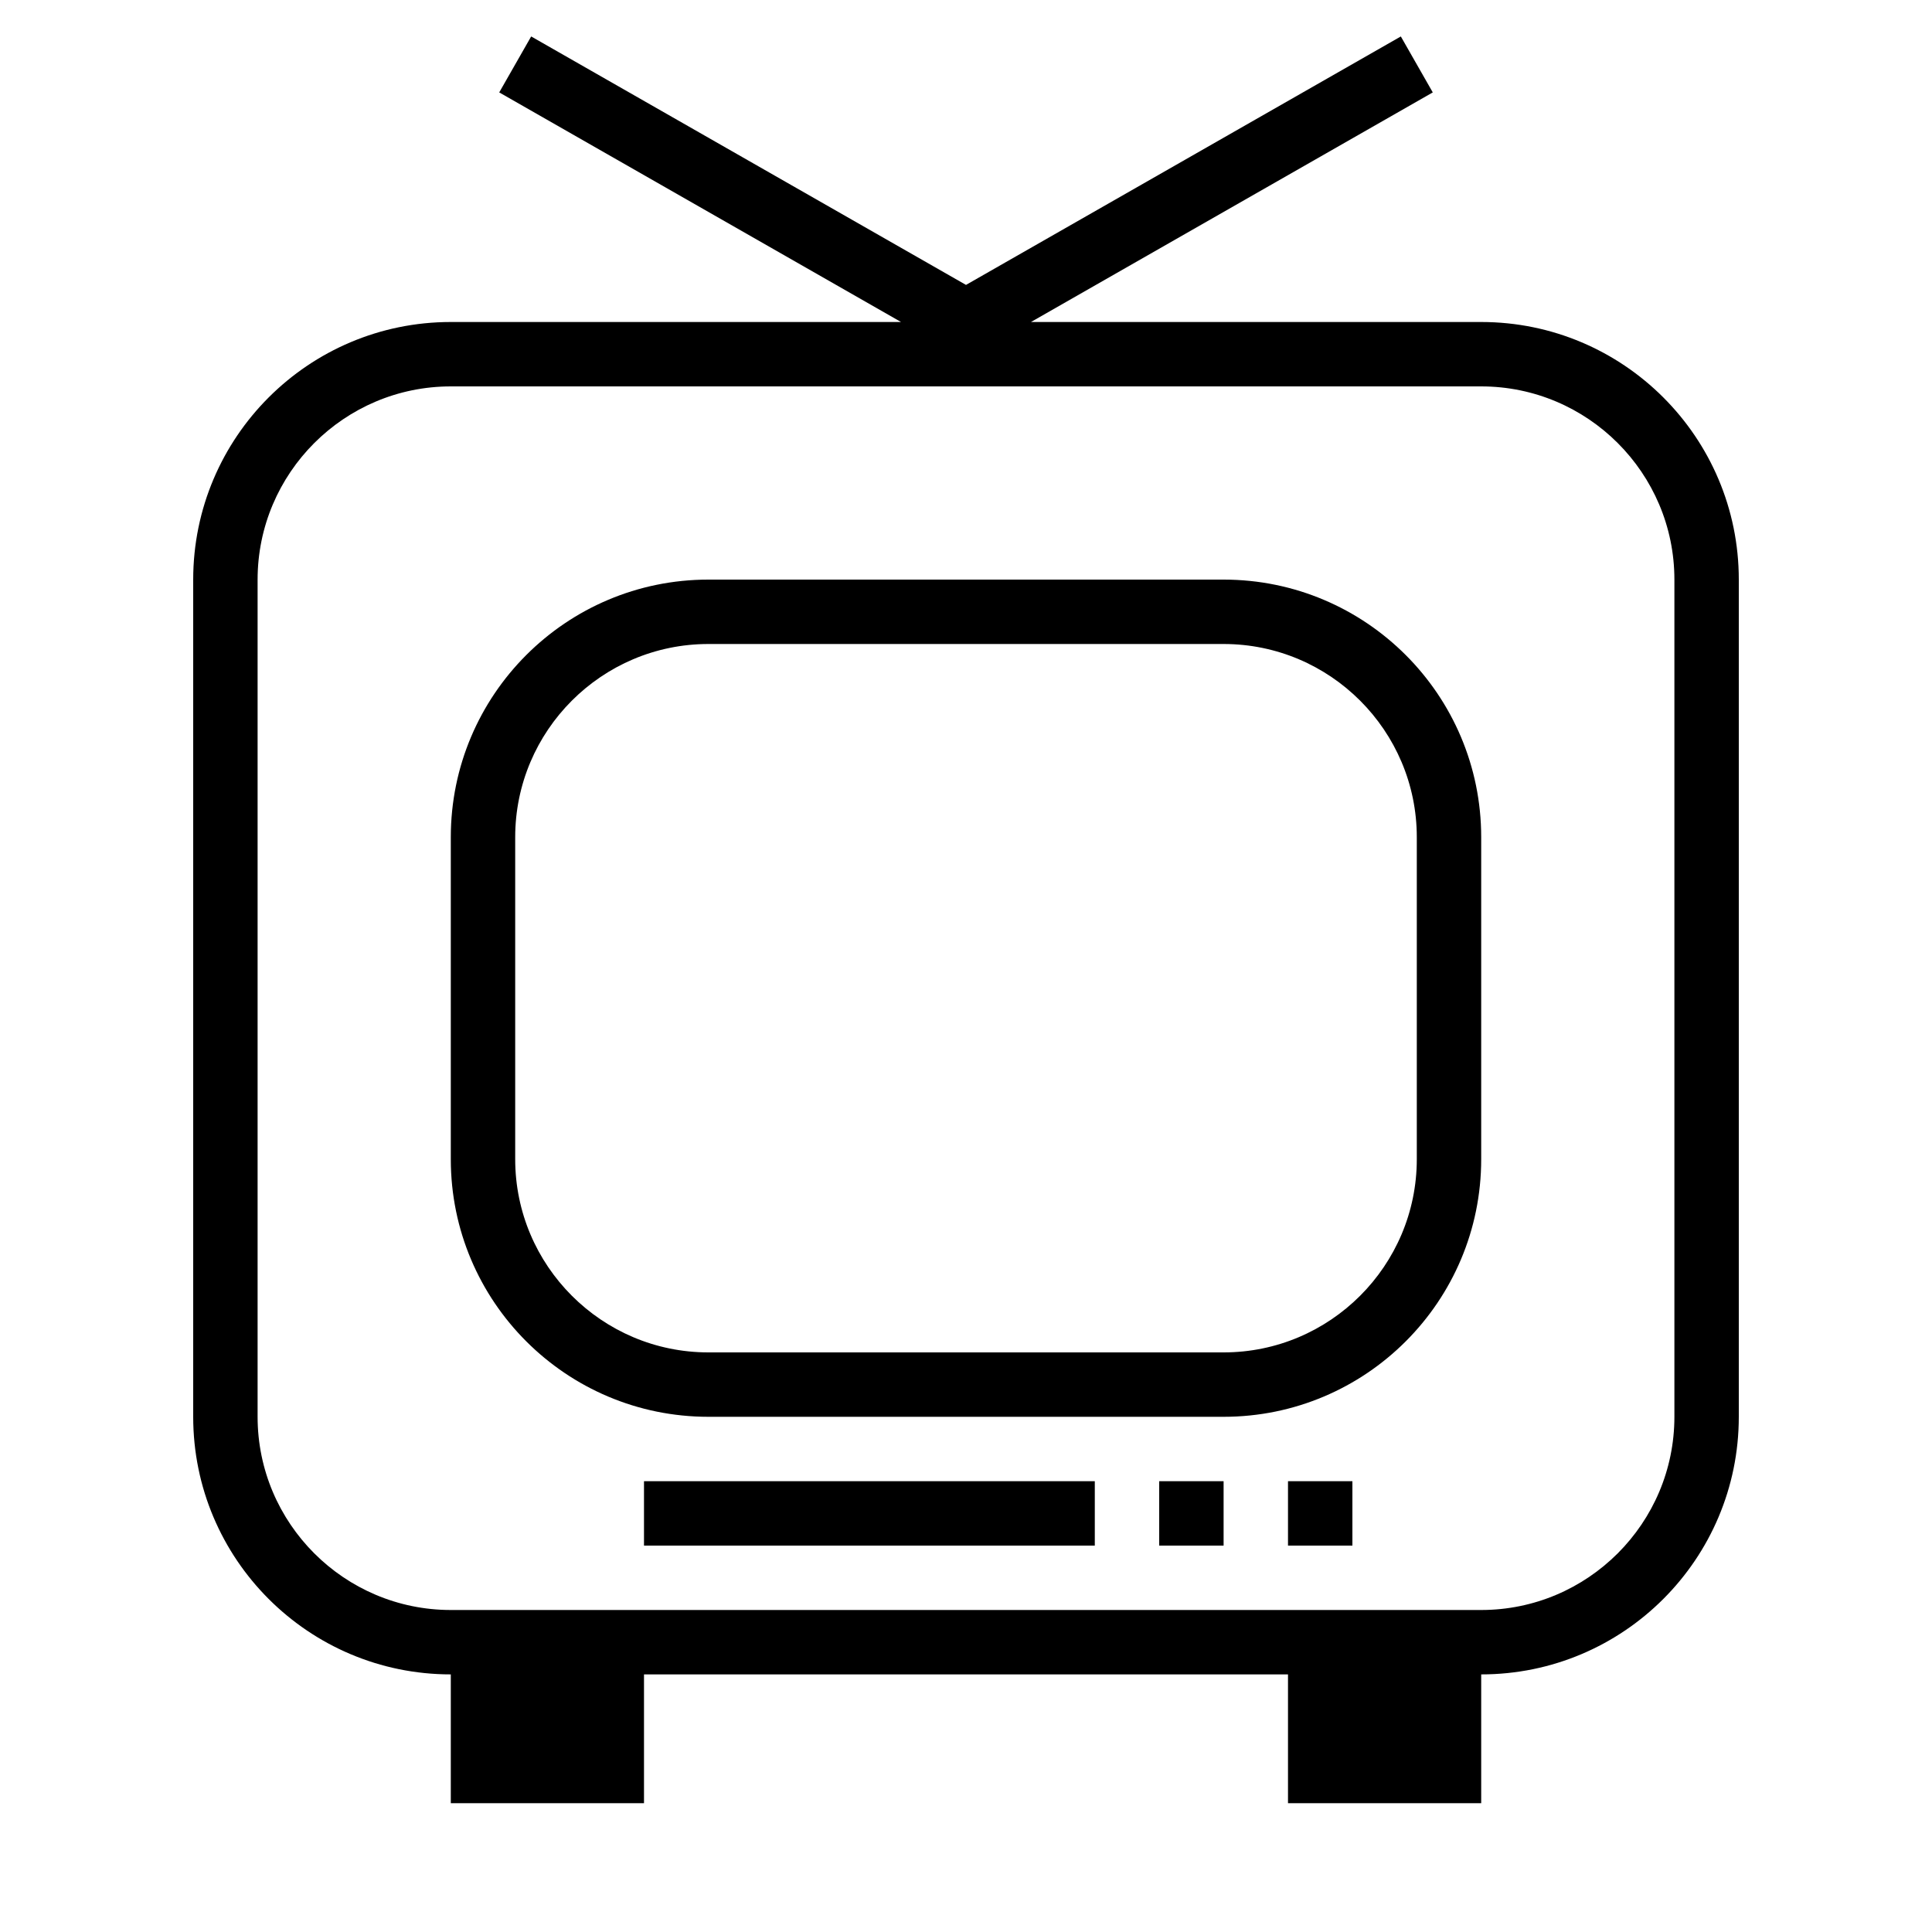 <?xml version="1.0" encoding="iso-8859-1"?>
<!DOCTYPE svg PUBLIC "-//W3C//DTD SVG 1.1//EN" "http://www.w3.org/Graphics/SVG/1.1/DTD/svg11.dtd">
<svg version="1.1" xmlns="http://www.w3.org/2000/svg" xmlns:xlink="http://www.w3.org/1999/xlink" x="0px" y="0px" width="30" height="30" viewBox="0 0 30 30" xml:space="preserve">
    <g transform="translate(-270 -320)">
        <g xmlns="http://www.w3.org/2000/svg" xmlns:xlink="http://www.w3.org/1999/xlink" id="old-tv-7">
		<path d="M293,325h-6.991l6.239-3.565l-0.496-0.869L285,324.424l-6.752-3.858l-0.496,0.869l6.239,3.565H277c-2.209,0-4,1.791-4,4    v13c0,2.209,1.791,4,4,4v2h3v-2h10v2h3v-2c2.209,0,4-1.791,4-4v-13C297,326.791,295.209,325,293,325z M296,342    c0,1.654-1.346,3-3,3h-16c-1.654,0-3-1.346-3-3v-13c0-1.654,1.346-3,3-3h16c1.654,0,3,1.346,3,3V342z"/>
		<path d="M289,329h-8c-2.209,0-4,1.791-4,4v5c0,2.209,1.791,4,4,4h8c2.209,0,4-1.791,4-4v-5C293,330.791,291.209,329,289,329z     M292,338c0,1.654-1.346,3-3,3h-8c-1.654,0-3-1.346-3-3v-5c0-1.654,1.346-3,3-3h8c1.654,0,3,1.346,3,3V338z"/>
		<rect x="288" y="343" width="1" height="1"/>
		<rect x="280" y="343" width="7" height="1"/>
		<rect x="290" y="343" width="1" height="1"/>
	</g>
	
    </g>
</svg>
